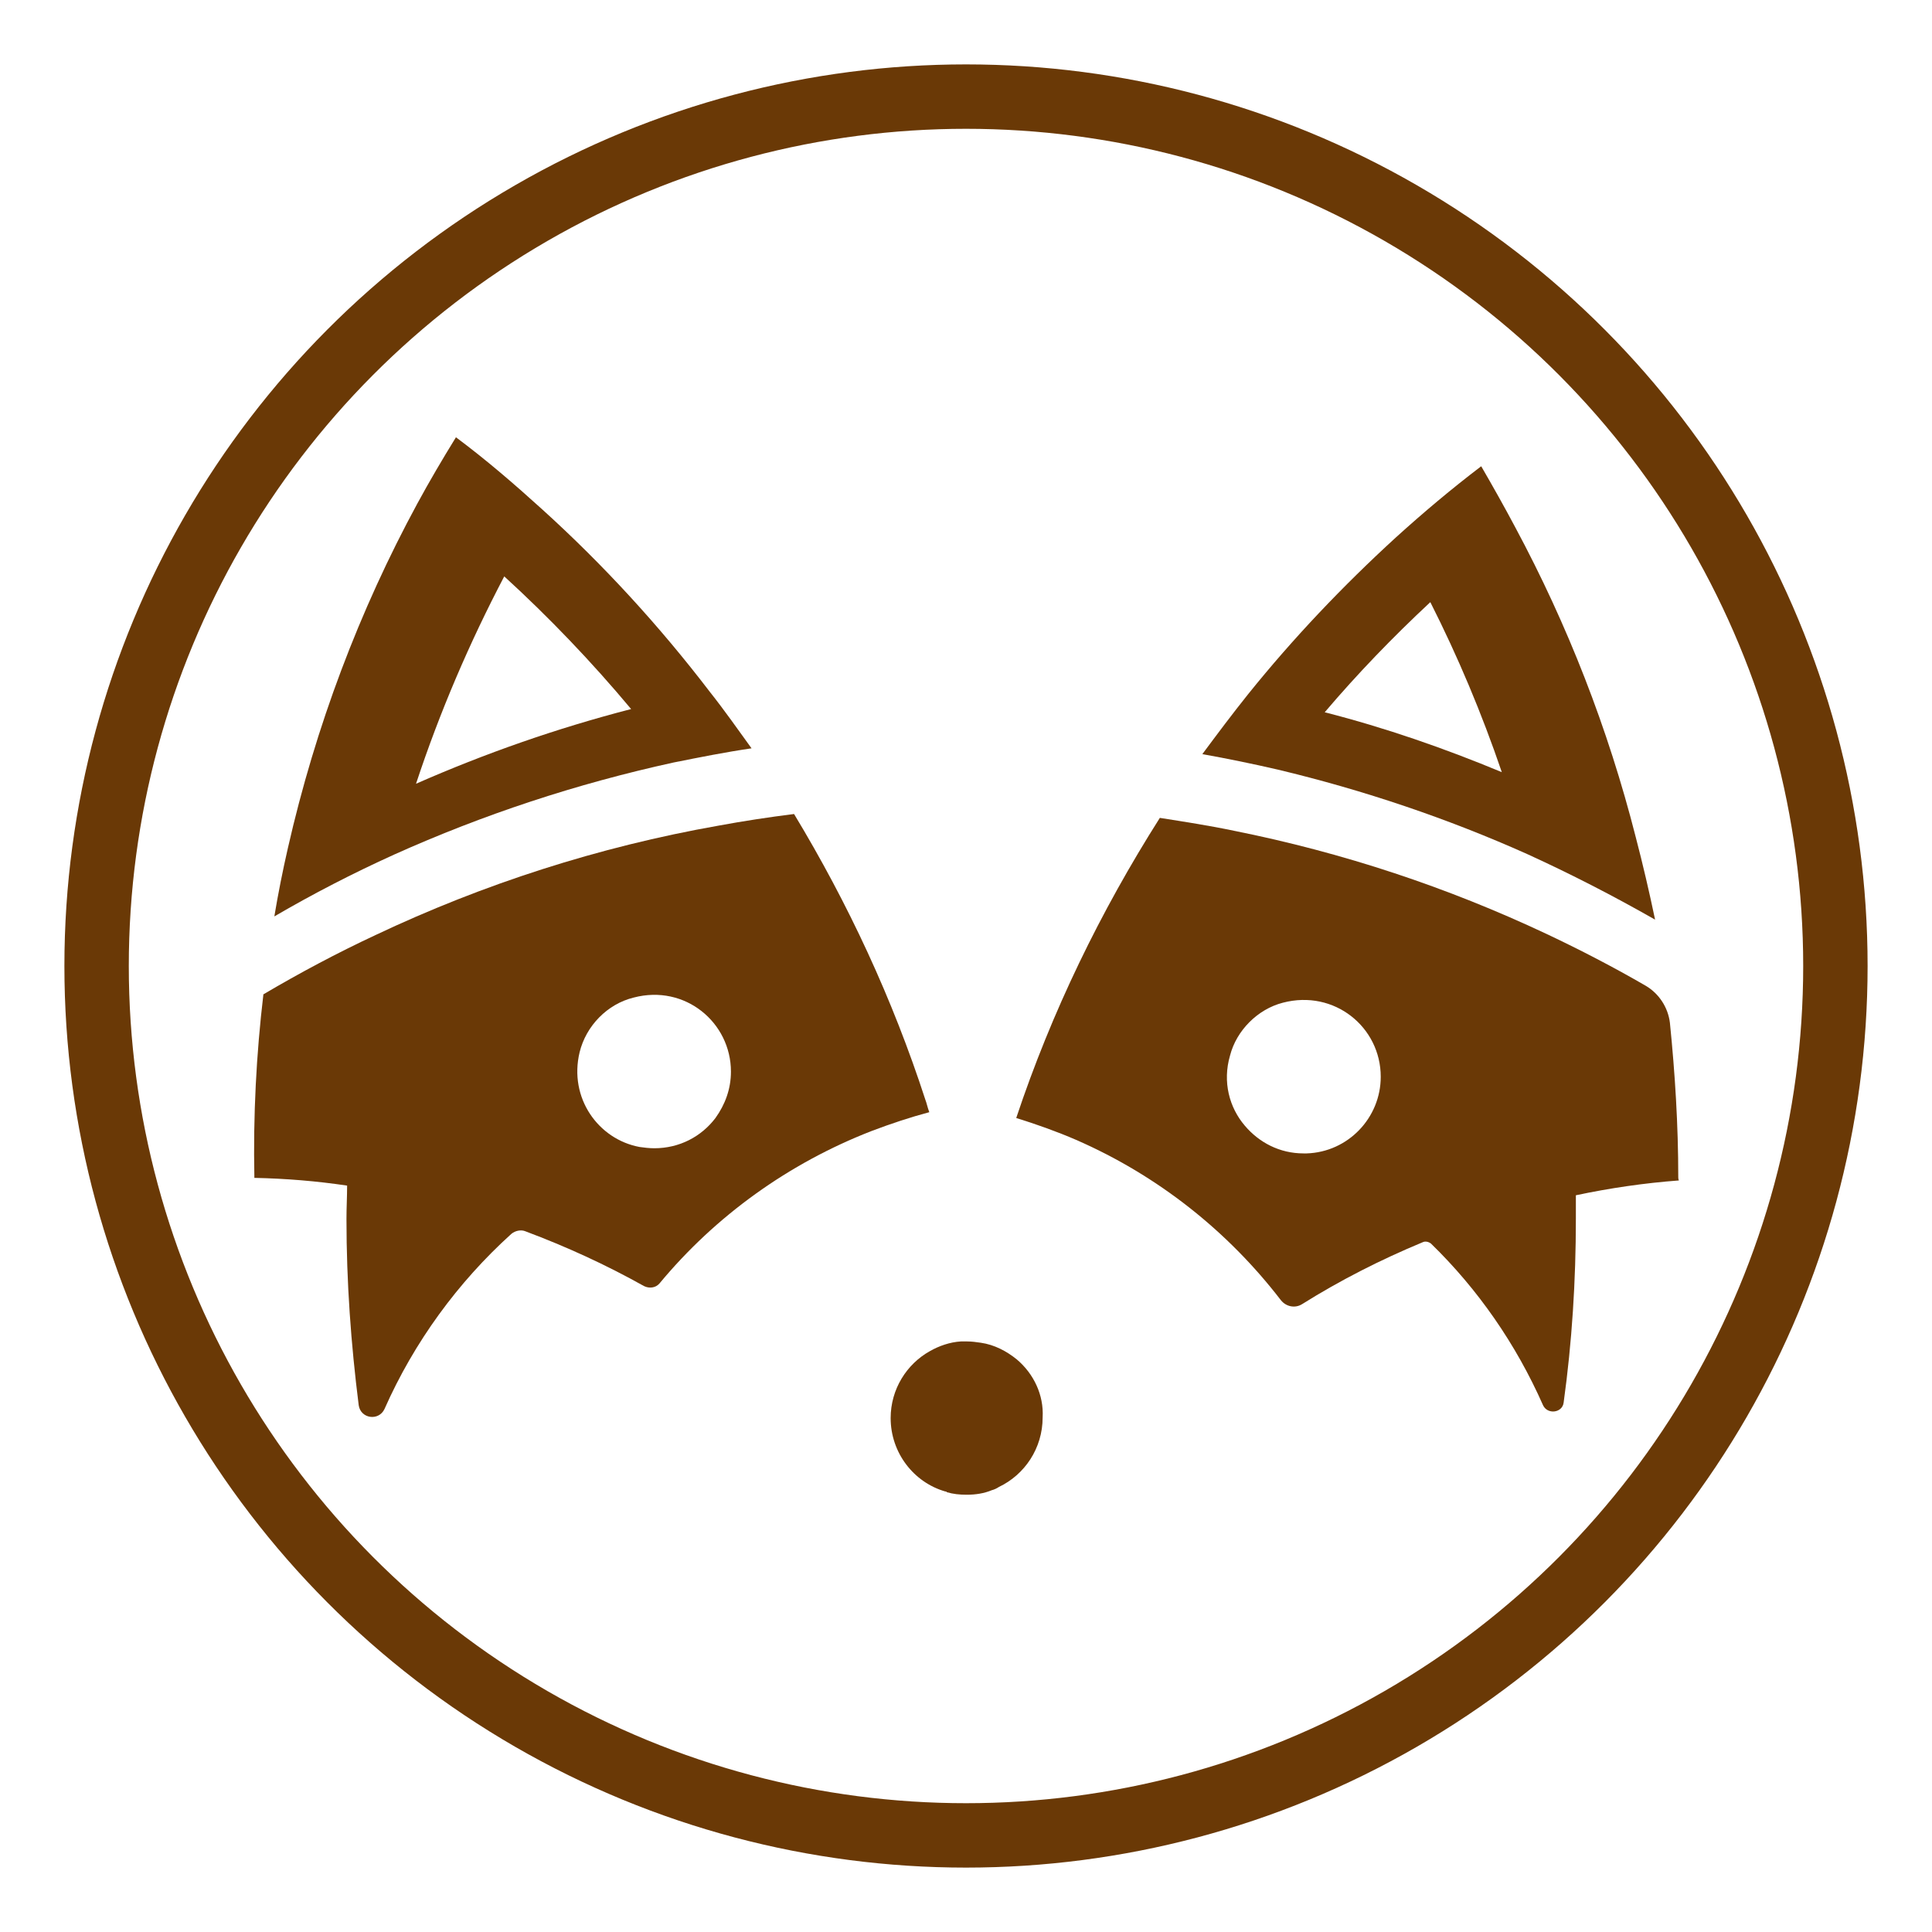 <?xml version="1.0" encoding="utf-8"?>
<!-- Generator: Adobe Illustrator 24.3.0, SVG Export Plug-In . SVG Version: 6.00 Build 0)  -->
<svg
	version="1.1"
	id="レイヤー_1"
	xmlns="http://www.w3.org/2000/svg"
	xmlns:xlink="http://www.w3.org/1999/xlink"
	x="0px"
	y="0px"
	viewBox="0 0 30 30"
	style="enable-background:new 0 0 30 30;"
	xml:space="preserve"
>
<style type="text/css">
	.st0{fill:#6A3906;}
	.st1{fill:none;stroke:#6A3906;stroke-miterlimit:10;}
</style>
<g>
	<path class="st0" d="M25.4,13c-0.43-1.69-1.06-3.3-1.87-4.81C23.36,7.87,23.18,7.55,23,7.24c-0.46,0.35-0.9,0.72-1.33,1.11
		c-0.82,0.75-1.59,1.56-2.29,2.43c-0.24,0.3-0.48,0.62-0.71,0.93c0.39,0.07,0.78,0.15,1.17,0.24c1.34,0.32,2.64,0.76,3.87,1.31
		c0.68,0.31,1.34,0.65,1.99,1.02C25.61,13.85,25.51,13.42,25.4,13z M20.57,11.06c0.51-0.6,1.06-1.17,1.64-1.71
		c0.43,0.85,0.8,1.73,1.11,2.64C22.43,11.62,21.51,11.3,20.57,11.06z"/>
	<path class="st0" d="M26.06,18.28c0-0.81-0.05-1.61-0.13-2.4c-0.03-0.24-0.17-0.45-0.37-0.57c-0.5-0.29-1.02-0.56-1.55-0.81
		c-1.53-0.72-3.15-1.26-4.85-1.6c-0.38-0.08-0.77-0.14-1.15-0.2c-0.92,1.45-1.68,3.01-2.23,4.66c0,0,0,0,0,0
		c0.32,0.1,0.63,0.21,0.93,0.34c1.26,0.55,2.35,1.41,3.18,2.49c0.08,0.1,0.22,0.13,0.33,0.06c0.59-0.37,1.22-0.69,1.87-0.96
		c0.04-0.02,0.09-0.01,0.13,0.02c0.73,0.71,1.32,1.56,1.74,2.51c0.07,0.15,0.3,0.12,0.32-0.04c0.13-0.94,0.19-1.89,0.19-2.86
		c0-0.12,0-0.24,0-0.36c0.52-0.11,1.06-0.19,1.6-0.23C26.06,18.31,26.06,18.29,26.06,18.28z M20.24,17.91
		c-0.37,0-0.69-0.17-0.91-0.43c-0.24-0.28-0.35-0.68-0.23-1.09c0.1-0.39,0.43-0.72,0.82-0.82c0.8-0.21,1.52,0.38,1.52,1.15
		c0,0.64-0.51,1.17-1.15,1.19C20.27,17.91,20.25,17.91,20.24,17.91z"/>
	<path class="st0" d="M15.79,21.11c-0.16-0.13-0.35-0.23-0.56-0.26c-0.07-0.01-0.14-0.02-0.21-0.02c-0.03,0-0.07,0-0.1,0
		c-0.17,0.01-0.34,0.07-0.48,0.15c-0.36,0.2-0.61,0.59-0.61,1.04c0,0.54,0.36,1,0.85,1.14c0.01,0,0.02,0,0.02,0.01
		c0.1,0.03,0.2,0.04,0.31,0.04c0.14,0,0.27-0.02,0.39-0.07c0.04-0.01,0.08-0.03,0.11-0.05c0.4-0.19,0.68-0.6,0.68-1.08
		C16.21,21.66,16.05,21.33,15.79,21.11z"/>
	<path class="st0" d="M14.37,17.08c-0.51-1.57-1.2-3.05-2.04-4.44c-0.4,0.05-0.79,0.11-1.17,0.18c-1.87,0.33-3.66,0.91-5.33,1.7
		c-0.6,0.28-1.18,0.59-1.74,0.92c-0.11,0.93-0.16,1.88-0.14,2.85c0,0,0,0,0,0c0.49,0.01,0.97,0.05,1.44,0.12
		c0,0.17-0.01,0.34-0.01,0.52c0,0.98,0.07,1.94,0.19,2.89c0.03,0.21,0.31,0.25,0.4,0.06c0.46-1.04,1.14-1.97,1.97-2.72
		c0.06-0.05,0.15-0.07,0.22-0.04c0.64,0.24,1.25,0.52,1.84,0.85c0.08,0.04,0.18,0.03,0.24-0.04c0.87-1.05,2.01-1.87,3.3-2.37
		c0.29-0.11,0.59-0.21,0.89-0.29C14.4,17.19,14.39,17.13,14.37,17.08z M11.11,17.36c-0.22,0.29-0.56,0.47-0.95,0.47
		c-0.08,0-0.16-0.01-0.23-0.02c-0.64-0.12-1.1-0.76-0.93-1.47c0.1-0.41,0.43-0.75,0.84-0.85c0.8-0.21,1.51,0.39,1.51,1.15
		C11.35,16.91,11.26,17.15,11.11,17.36z"/>
	<path class="st0" d="M11.02,10.74c-0.78-1.02-1.65-1.97-2.6-2.83C7.99,7.52,7.55,7.14,7.08,6.79c-0.21,0.34-0.41,0.68-0.6,1.03
		c-0.9,1.66-1.58,3.46-2.01,5.35c-0.08,0.35-0.15,0.7-0.21,1.06c0.6-0.35,1.22-0.67,1.86-0.96c1.38-0.62,2.83-1.1,4.34-1.43
		c0.4-0.08,0.8-0.16,1.21-0.22C11.46,11.33,11.25,11.03,11.02,10.74z M6.46,12.17c0.37-1.12,0.83-2.19,1.37-3.22
		c0.7,0.64,1.36,1.33,1.97,2.06C8.64,11.31,7.53,11.7,6.46,12.17z"/>
</g>
<circle class="st1" cx="15" cy="15" r="13.5"/>
</svg>
